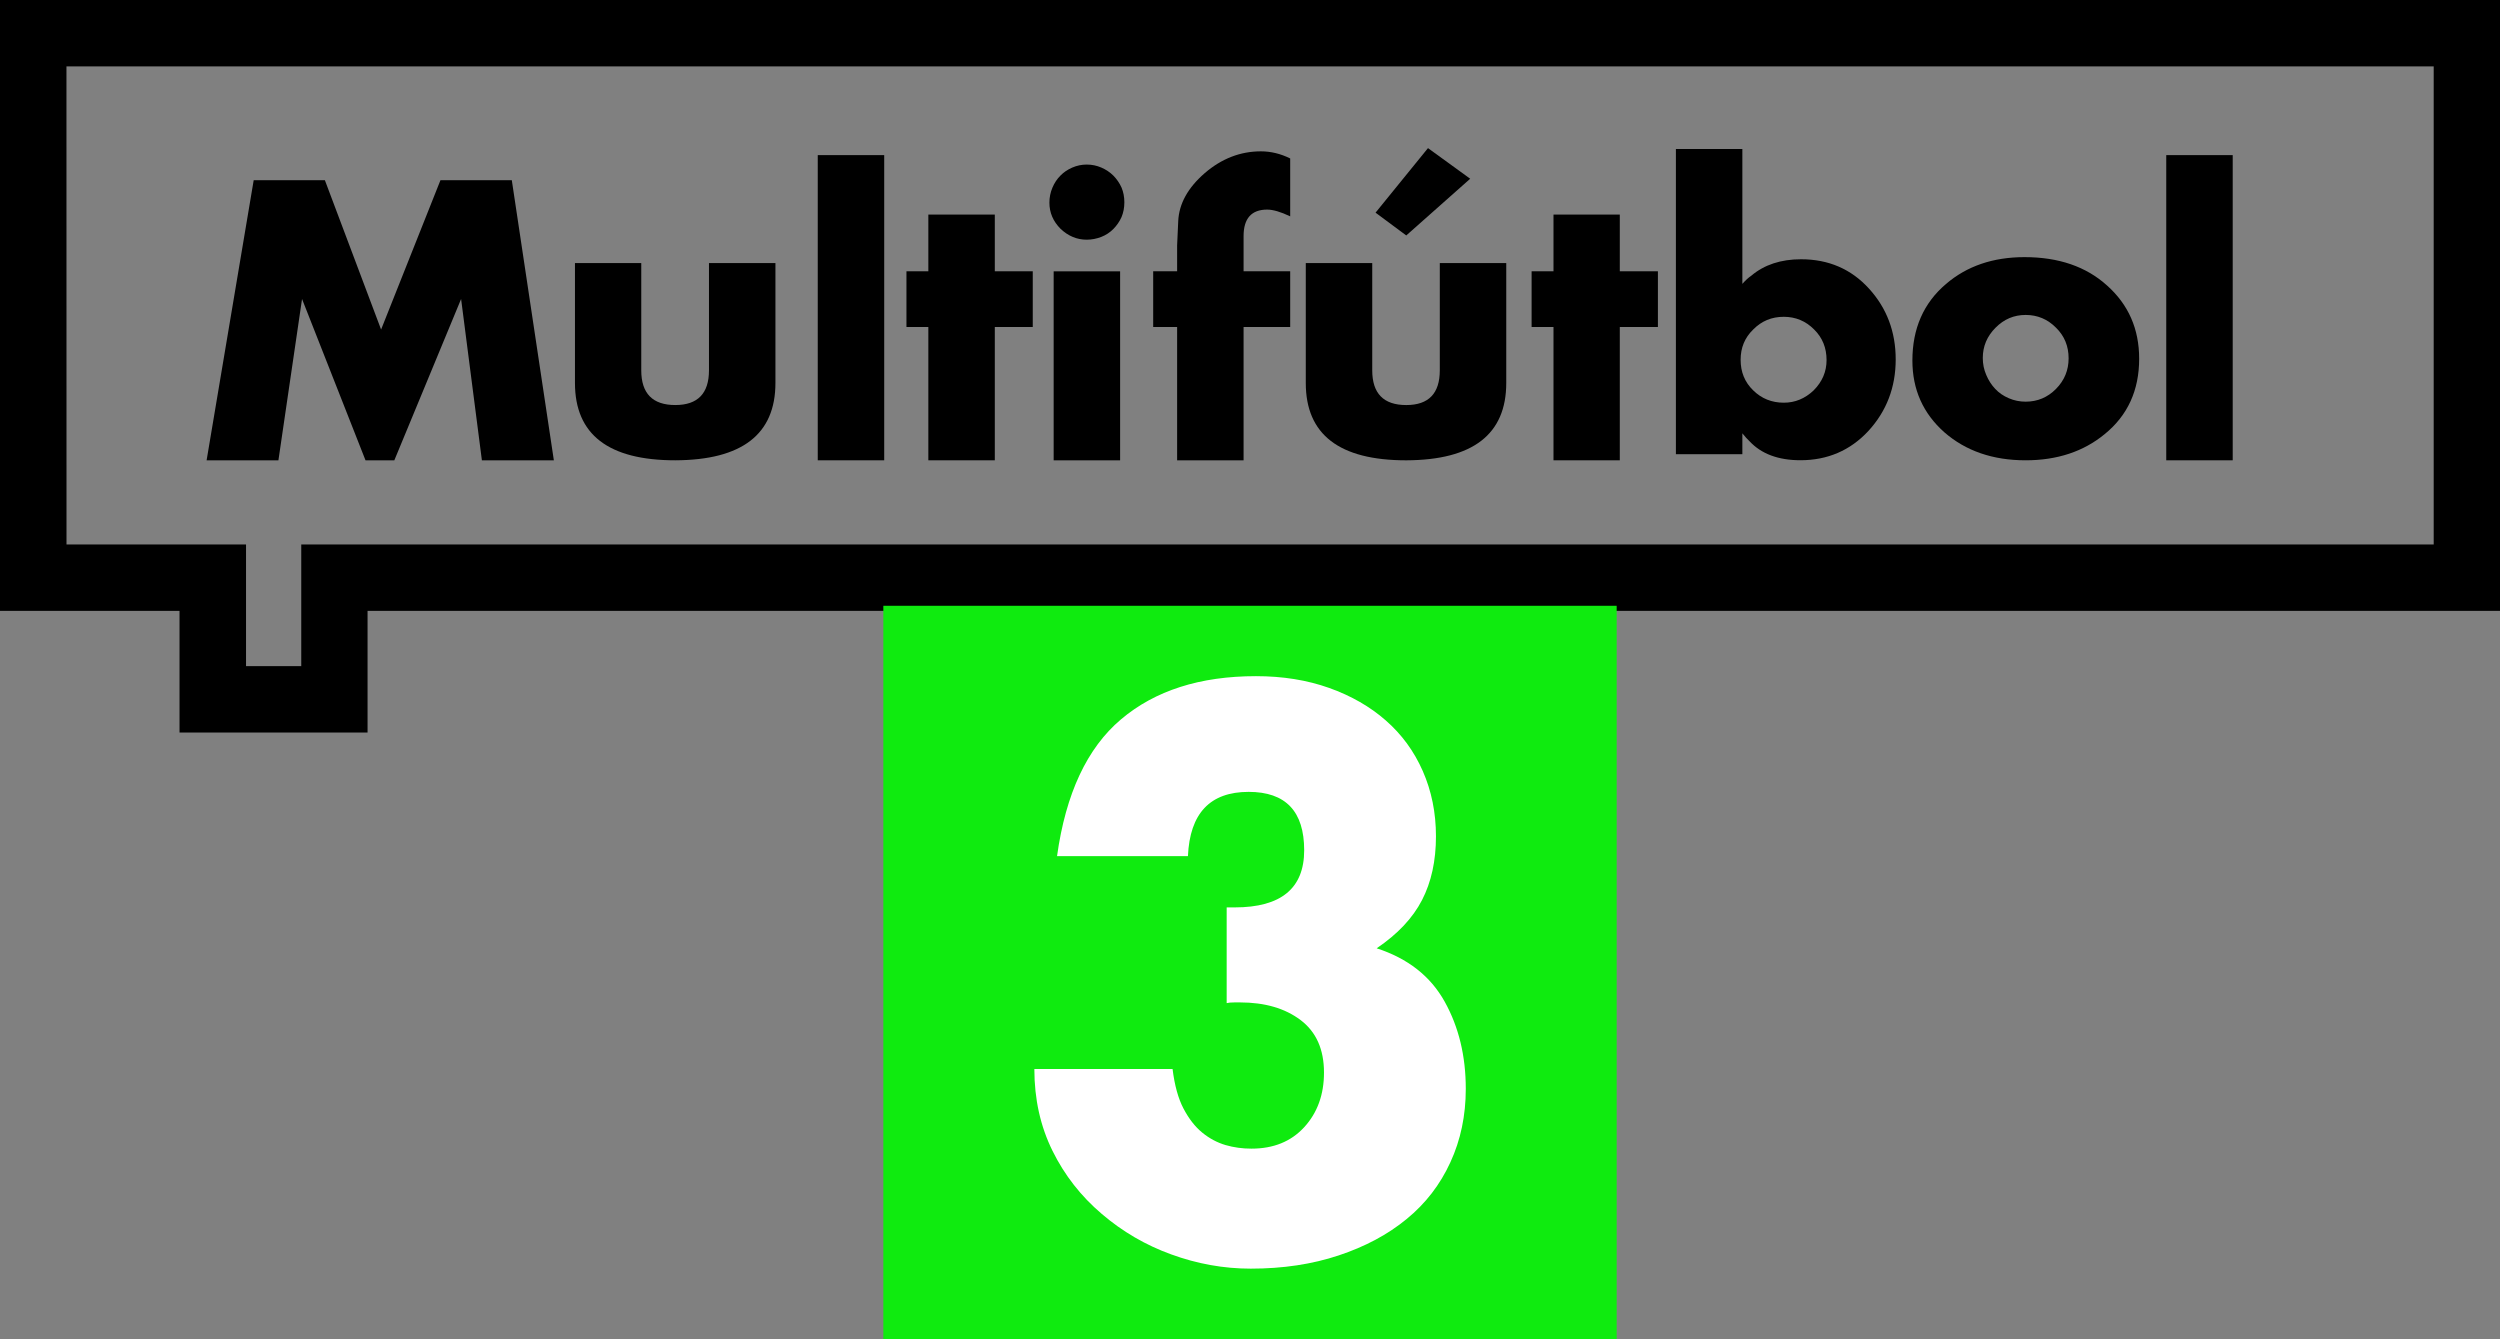 <svg xmlns="http://www.w3.org/2000/svg" height="321.39" width="600" viewBox="0 0 158.75 85.034"><rect x="0" y="0" width="158.75" height="85.034" fill="#808080" stroke="none"/><g transform="translate(13.607-2.179)"><path d="m16.993 31.408l-1.32-10.243-4.24 10.243h-1.83l-4.03-10.243-1.5 10.243h-4.56l2.99-17.787h4.52l3.57 9.484 3.77-9.484h4.53l2.67 17.787z"/><path d="m35.633 26.498q0 4.886-6.36 4.91-6.37 0-6.37-4.91v-7.614h4.21v6.809q0 2.206 2.16 2.206 2.14 0 2.14-2.206v-6.809h4.22z"/><path d="m38.32 31.408v-19.379h4.22v19.379z"/><path d="m49.563 22.943v8.465h-4.22v-8.465h-1.39v-3.538h1.39v-3.601h4.22v3.601h2.41v3.538z"/><path d="m53.3 31.408v-12h4.22v12zm4.49-16.382q0 .509-.18.938-.19.422-.52.758-.33.33-.76.498-.46.179-.93.179-.93 0-1.66-.689-.71-.712-.71-1.661 0-.498.19-.95.19-.451.51-.77.31-.318.75-.509.44-.192.92-.192.49 0 .93.192.44.191.76.509.33.336.52.759.18.428.18.938"/><path d="m66.46 11.789c-1.3 0-2.49.459-3.56 1.378-1.08.934-1.64 1.953-1.69 3.057l-.07 1.54v1.641h-1.52v3.538h1.52v8.465h4.22v-8.465h2.96v-3.538h-2.96v-2.232c0-1.123.5-1.685 1.5-1.685.37 0 .86.143 1.46.429v-3.677c-.61-.301-1.23-.451-1.86-.451"/><path d="m75.69 17.13l-1.95-1.447 3.33-4.099 2.68 1.945zm6.35 9.369q0 4.886-6.35 4.91-6.38 0-6.38-4.91v-7.614h4.22v6.809q0 2.206 2.16 2.206 2.13 0 2.13-2.206v-6.809h4.22z"/><path d="m89.25 22.943v8.465h-4.21v-8.465h-1.39v-3.538h1.39v-3.601h4.21v3.601h2.42v3.538z"/><path d="m106.77 25c0 1.772-.58 3.289-1.74 4.551-1.15 1.235-2.59 1.853-4.31 1.853-1.407 0-2.487-.404-3.237-1.211l-.21-.214c-.07-.073-.15-.168-.24-.284v1.326h-4.22v-19.379h4.22v8.563c.2-.227.39-.401.57-.521.82-.694 1.88-1.042 3.157-1.042 1.75 0 3.19.624 4.32 1.87 1.12 1.232 1.69 2.727 1.69 4.488m-4.39.046c0-.776-.26-1.424-.79-1.945-.53-.537-1.18-.805-1.927-.805-.77 0-1.41.268-1.94.805-.54.521-.8 1.162-.8 1.922 0 .776.26 1.424.8 1.945.53.522 1.18.782 1.94.782.717 0 1.347-.26 1.897-.782.55-.552.82-1.192.82-1.922"/><path d="m122.23 24.957q0 3.01-2.19 4.789-2.02 1.662-5.02 1.662-3.12 0-5.16-1.778-2.03-1.801-2.03-4.557 0-3.045 2.13-4.858 1.99-1.708 4.99-1.708 3.25 0 5.24 1.801 2.04 1.818 2.04 4.649m-4.48-.023q0-1.163-.8-1.945-.8-.811-1.93-.811-1.11 0-1.91.811-.81.81-.81 1.922 0 .573.22 1.077.21.504.57.886.35.376.87.596.5.215 1.06.215 1.13 0 1.93-.811t.8-1.94"/><path d="m123.95 31.408v-19.379h4.22v19.379z"/><path d="m-13.607 2.179v38.788h11.4v7.727h11.94v-7.727h135.41v-38.788zm4.22 4.214h150.32v30.36h-135.41v7.727h-3.507v-7.727h-11.4z" stroke-width=".265"/><path d="m42.485 40.646h46.566v46.567h-46.566z" fill="#0feb0f"/><path d="m79.47 71.32q0 2.54-.976 4.66-.975 2.132-2.778 3.606-1.791 1.474-4.32 2.313-2.517.839-5.579.839-2.574 0-5.057-.907-2.438-.884-4.411-2.574-1.973-1.678-3.118-3.991-1.157-2.336-1.157-5.205h8.777q.192 1.554.691 2.506.511.975 1.191 1.531t1.485.794q.783.226 1.645.226 2.097 0 3.345-1.36 1.258-1.372 1.258-3.47 0-2.211-1.485-3.334-1.486-1.122-3.855-1.122h-.329q-.34 0-.511.045v-6.078h.511q4.411 0 4.411-3.628 0-3.708-3.527-3.708-3.674 0-3.855 4.082h-8.312q.828-5.953 4.06-8.686 3.243-2.744 8.572-2.744 2.551 0 4.649.748 2.098.749 3.595 2.064 1.519 1.327 2.347 3.209.839 1.905.839 4.15 0 2.336-.885 4.048-.884 1.713-2.88 3.062 2.971.964 4.32 3.39 1.339 2.404 1.339 5.534" fill="#fff"/></g></svg>